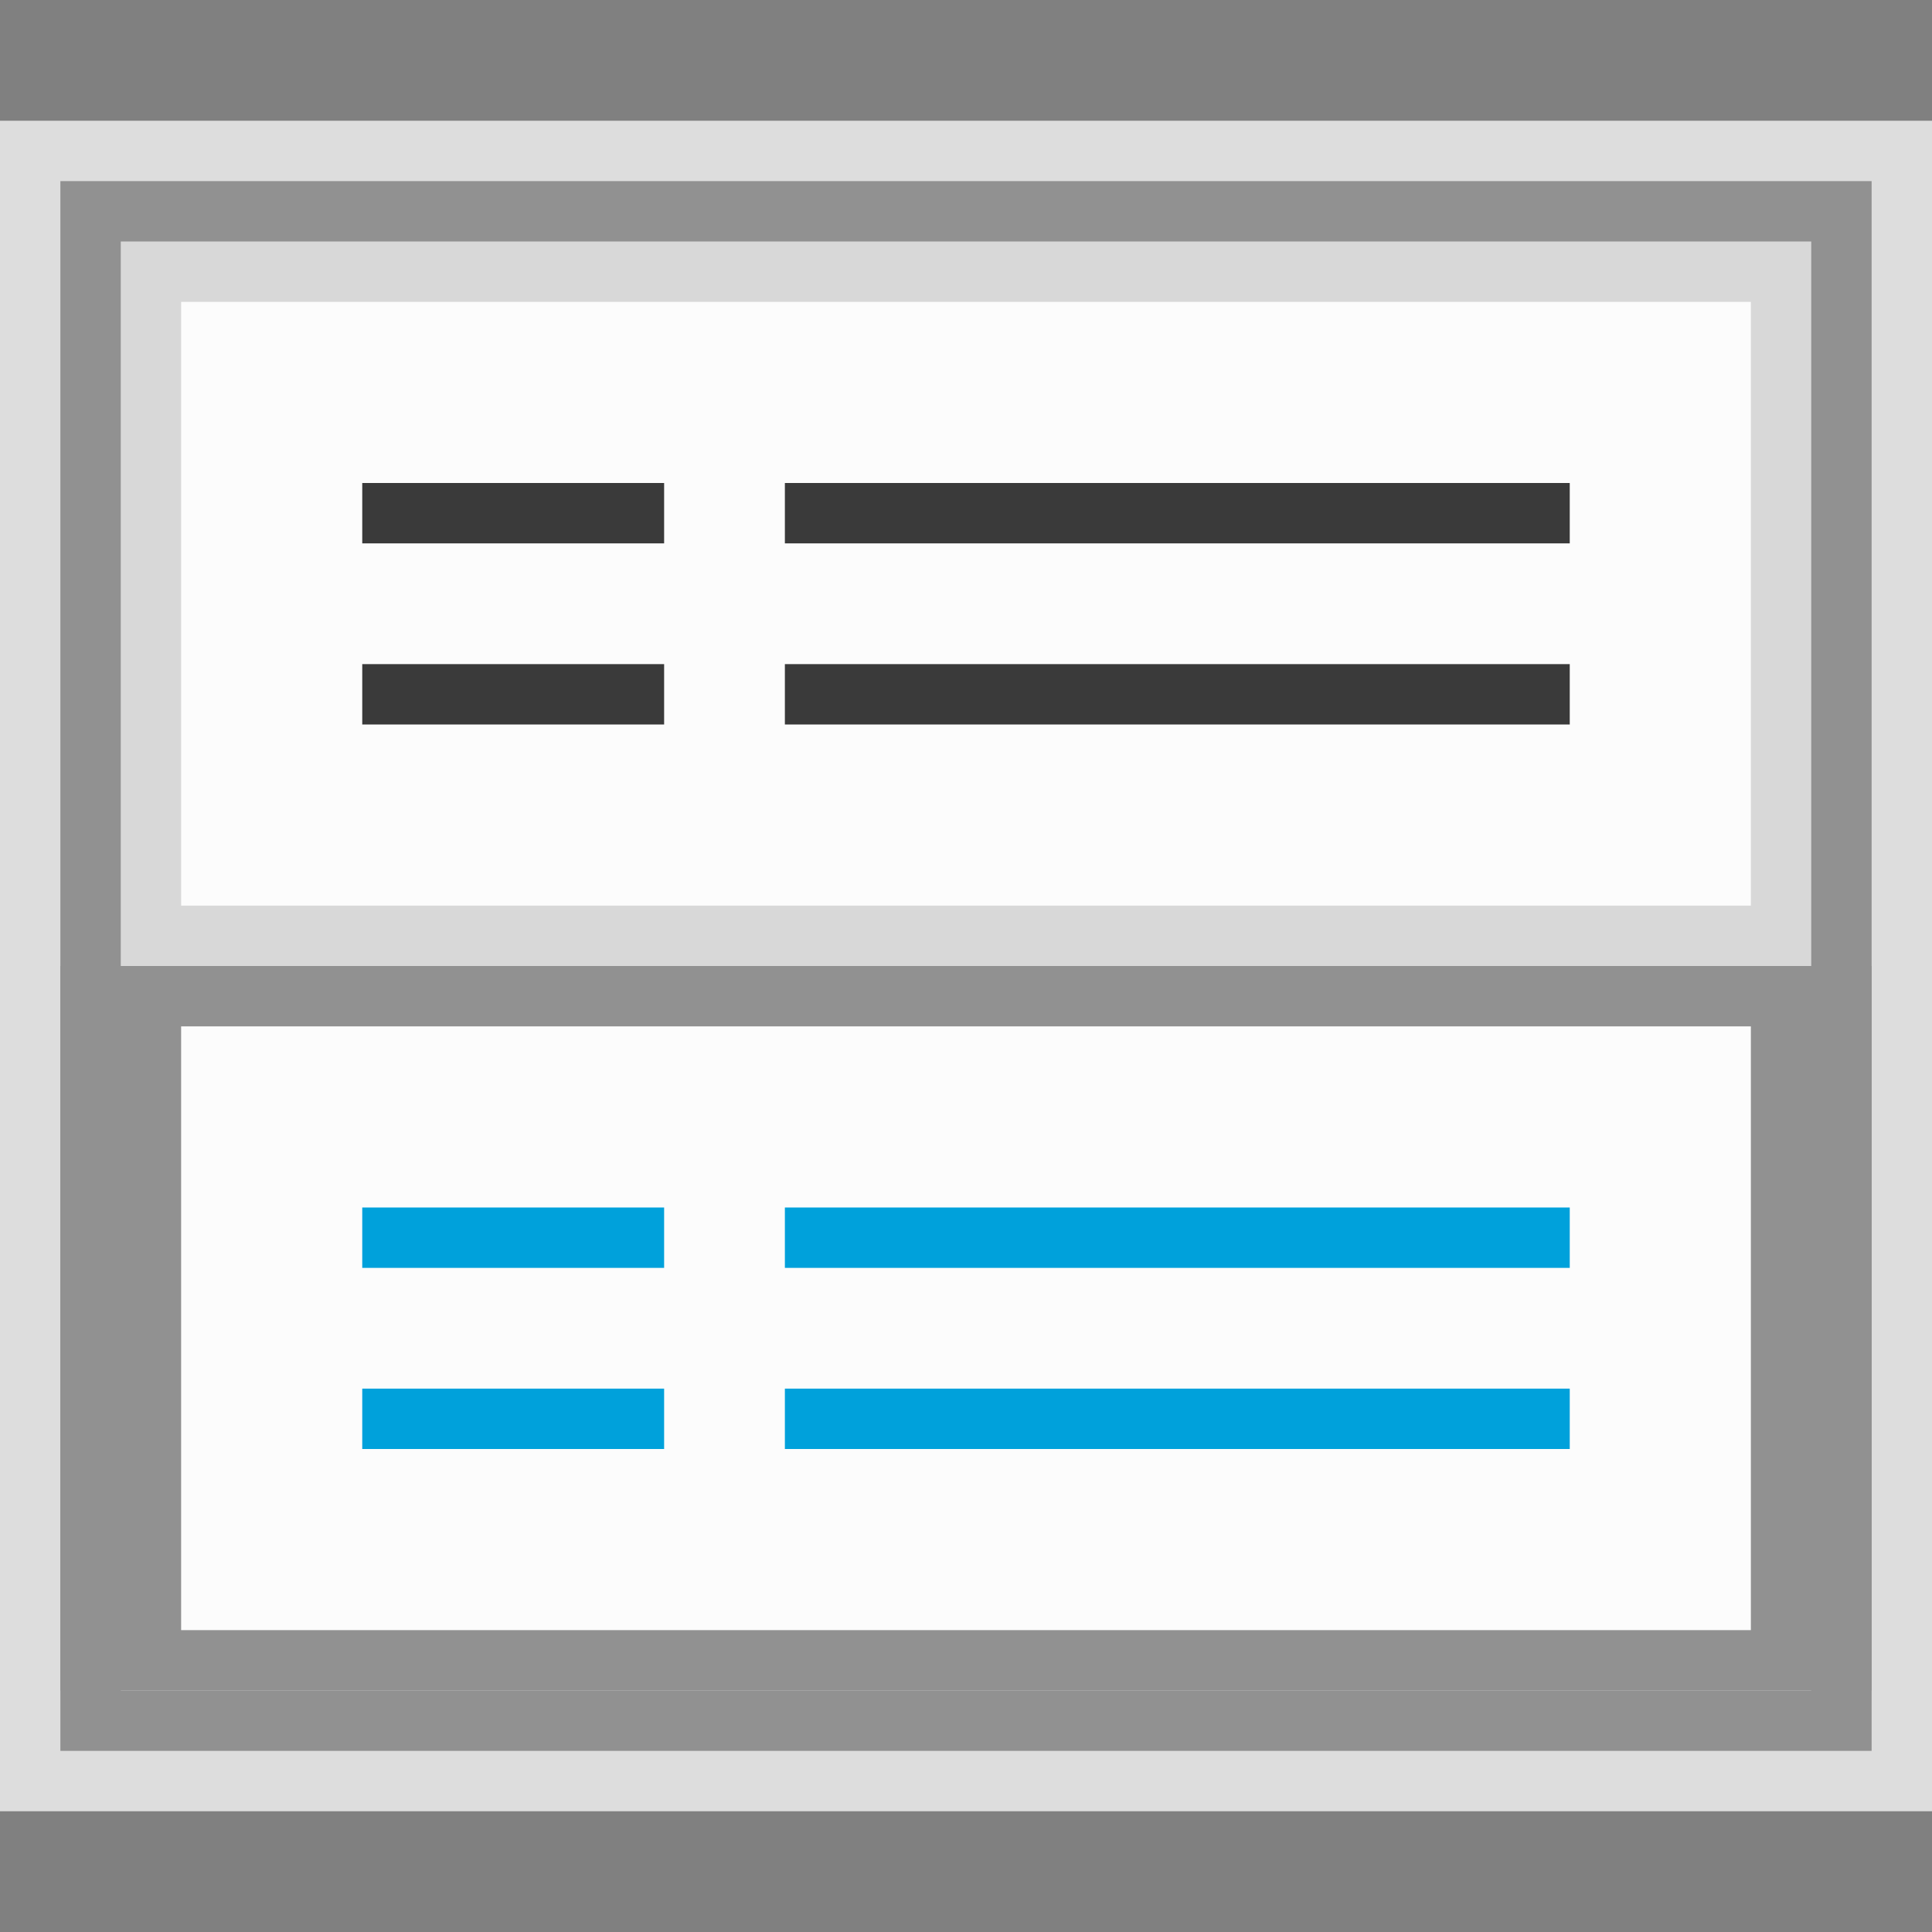 <svg width="32" height="32" viewBox="0 0 32 32" fill="none" xmlns="http://www.w3.org/2000/svg">
<rect x="0" y="0" width="32" height="32" fill="#808080" stroke="none"/>
<g clip-path="url(#clip0_2111_15798)">
<rect y="2" width="32" height="28" fill="#FCFCFC" fill-opacity="0.75"/>
<rect x="1.5" y="3.5" width="29" height="25" fill="#D8D8D8" stroke="#919191"/>
<rect x="1" y="16" width="30" height="12" fill="#919191"/>
<rect x="3" y="5" width="26" height="10" fill="#FCFCFC"/>
<rect x="3" y="17" width="26" height="10" fill="#FCFCFC"/>
<rect x="6" y="8" width="5" height="1" fill="#3A3A3A"/>
<rect x="6" y="11" width="5" height="1" fill="#3A3A3A"/>
<rect x="13" y="8" width="13" height="1" fill="#3A3A3A"/>
<rect x="6" y="20" width="5" height="1" fill="#00A1DB"/>
<rect x="13" y="20" width="13" height="1" fill="#00A1DB"/>
<rect x="6" y="23" width="5" height="1" fill="#00A1DB"/>
<rect x="13" y="23" width="13" height="1" fill="#00A1DB"/>
<rect x="13" y="11" width="13" height="1" fill="#3A3A3A"/>
</g>
<defs>
<clipPath id="clip0_2111_15798">
<rect width="32" height="32" fill="white"/>
</clipPath>
</defs>
</svg>
